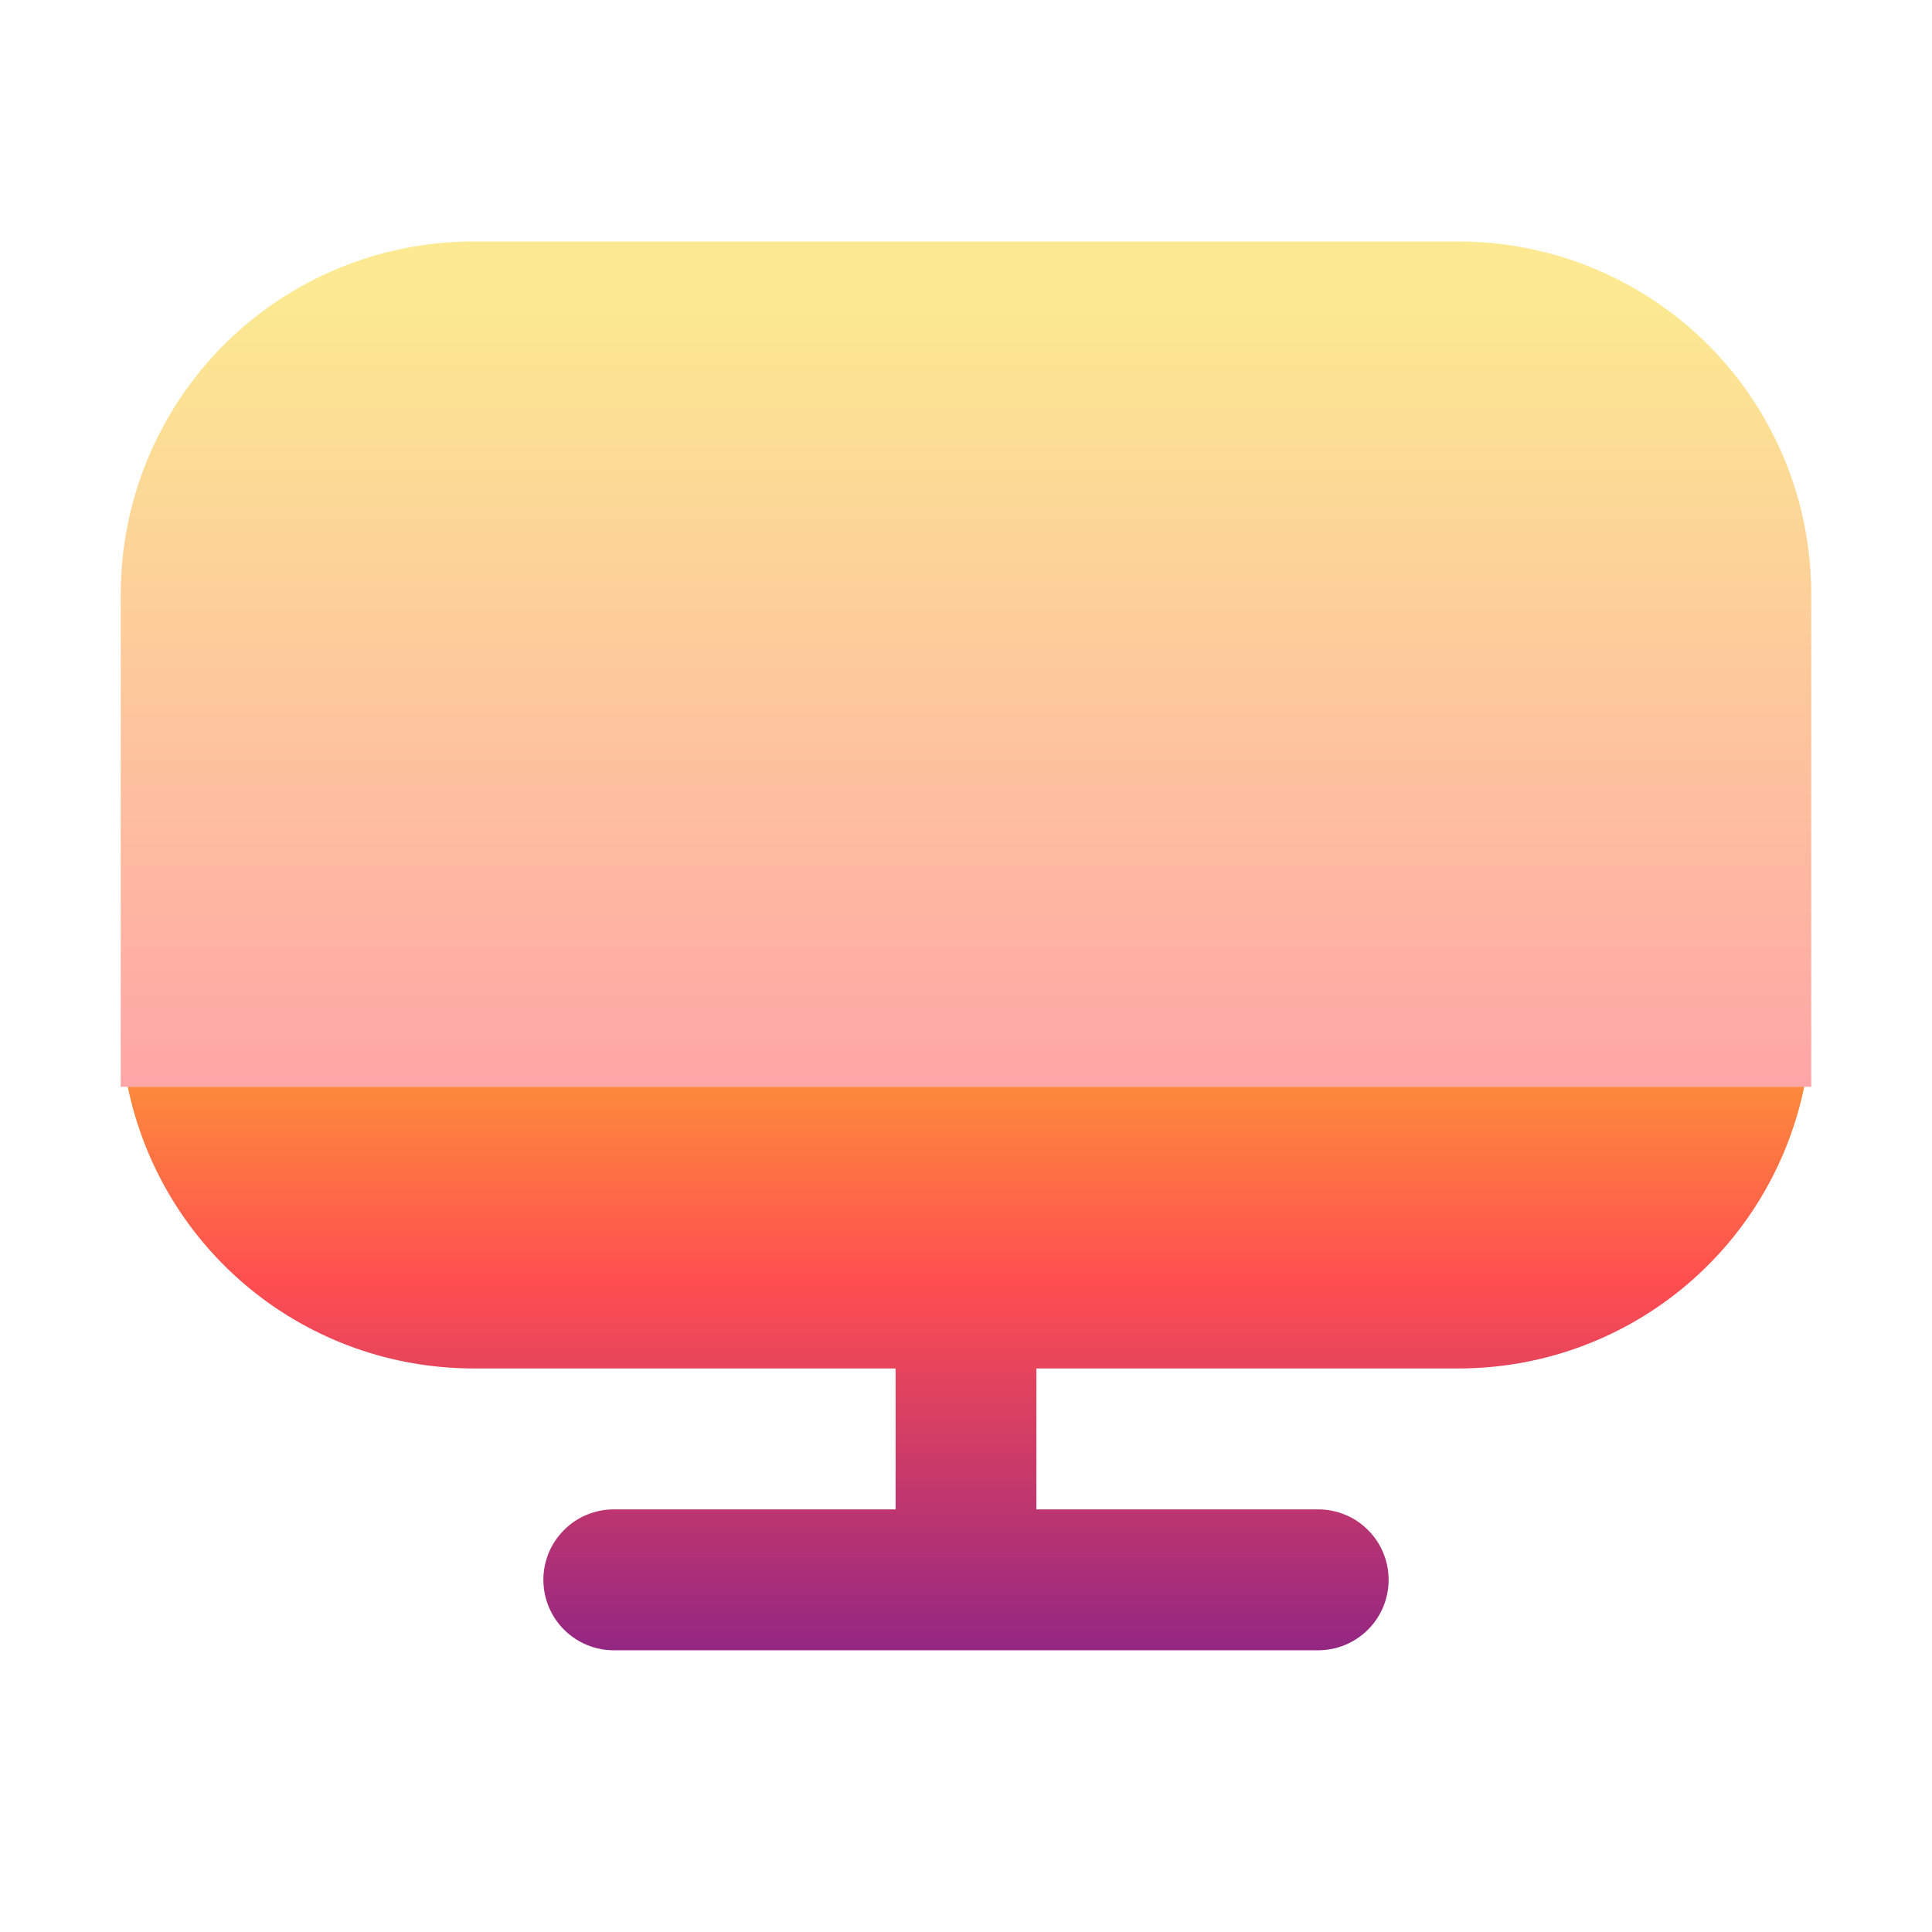 <svg width="16" height="16" viewBox="0 0 16 16" fill="none" xmlns="http://www.w3.org/2000/svg">
<path d="M3.917 11.333H7.417V12.5H5.083C4.929 12.5 4.78 12.561 4.671 12.671C4.561 12.78 4.5 12.929 4.5 13.083C4.5 13.238 4.561 13.386 4.671 13.496C4.78 13.605 4.929 13.667 5.083 13.667H10.917C11.071 13.667 11.22 13.605 11.329 13.496C11.439 13.386 11.5 13.238 11.5 13.083C11.5 12.929 11.439 12.78 11.329 12.671C11.22 12.561 11.071 12.5 10.917 12.5H8.583V11.333H12.083C12.755 11.332 13.407 11.1 13.927 10.675C14.448 10.25 14.806 9.658 14.942 9H1.058C1.194 9.658 1.552 10.25 2.073 10.675C2.593 11.1 3.245 11.332 3.917 11.333Z" fill="url(#paint0_linear_729_327)"/>
<path opacity="0.5" d="M12.083 2H3.917C3.143 2.001 2.402 2.309 1.855 2.855C1.309 3.402 1.001 4.143 1 4.917V9H15V4.917C14.999 4.143 14.691 3.402 14.145 2.855C13.598 2.309 12.857 2.001 12.083 2Z" fill="url(#paint1_linear_729_327)"/>
<defs>
<linearGradient id="paint0_linear_729_327" x1="6" y1="7" x2="6" y2="14" gradientUnits="userSpaceOnUse">
<stop stop-color="#F9D423"/>
<stop offset="0.516" stop-color="#FF4E50"/>
<stop offset="0.991" stop-color="#8A2387"/>
</linearGradient>
<linearGradient id="paint1_linear_729_327" x1="6.5" y1="2.5" x2="6.5" y2="15" gradientUnits="userSpaceOnUse">
<stop stop-color="#F9D423"/>
<stop offset="0.516" stop-color="#FF4E50"/>
<stop offset="0.991" stop-color="#8A2387"/>
</linearGradient>
</defs>
</svg>
